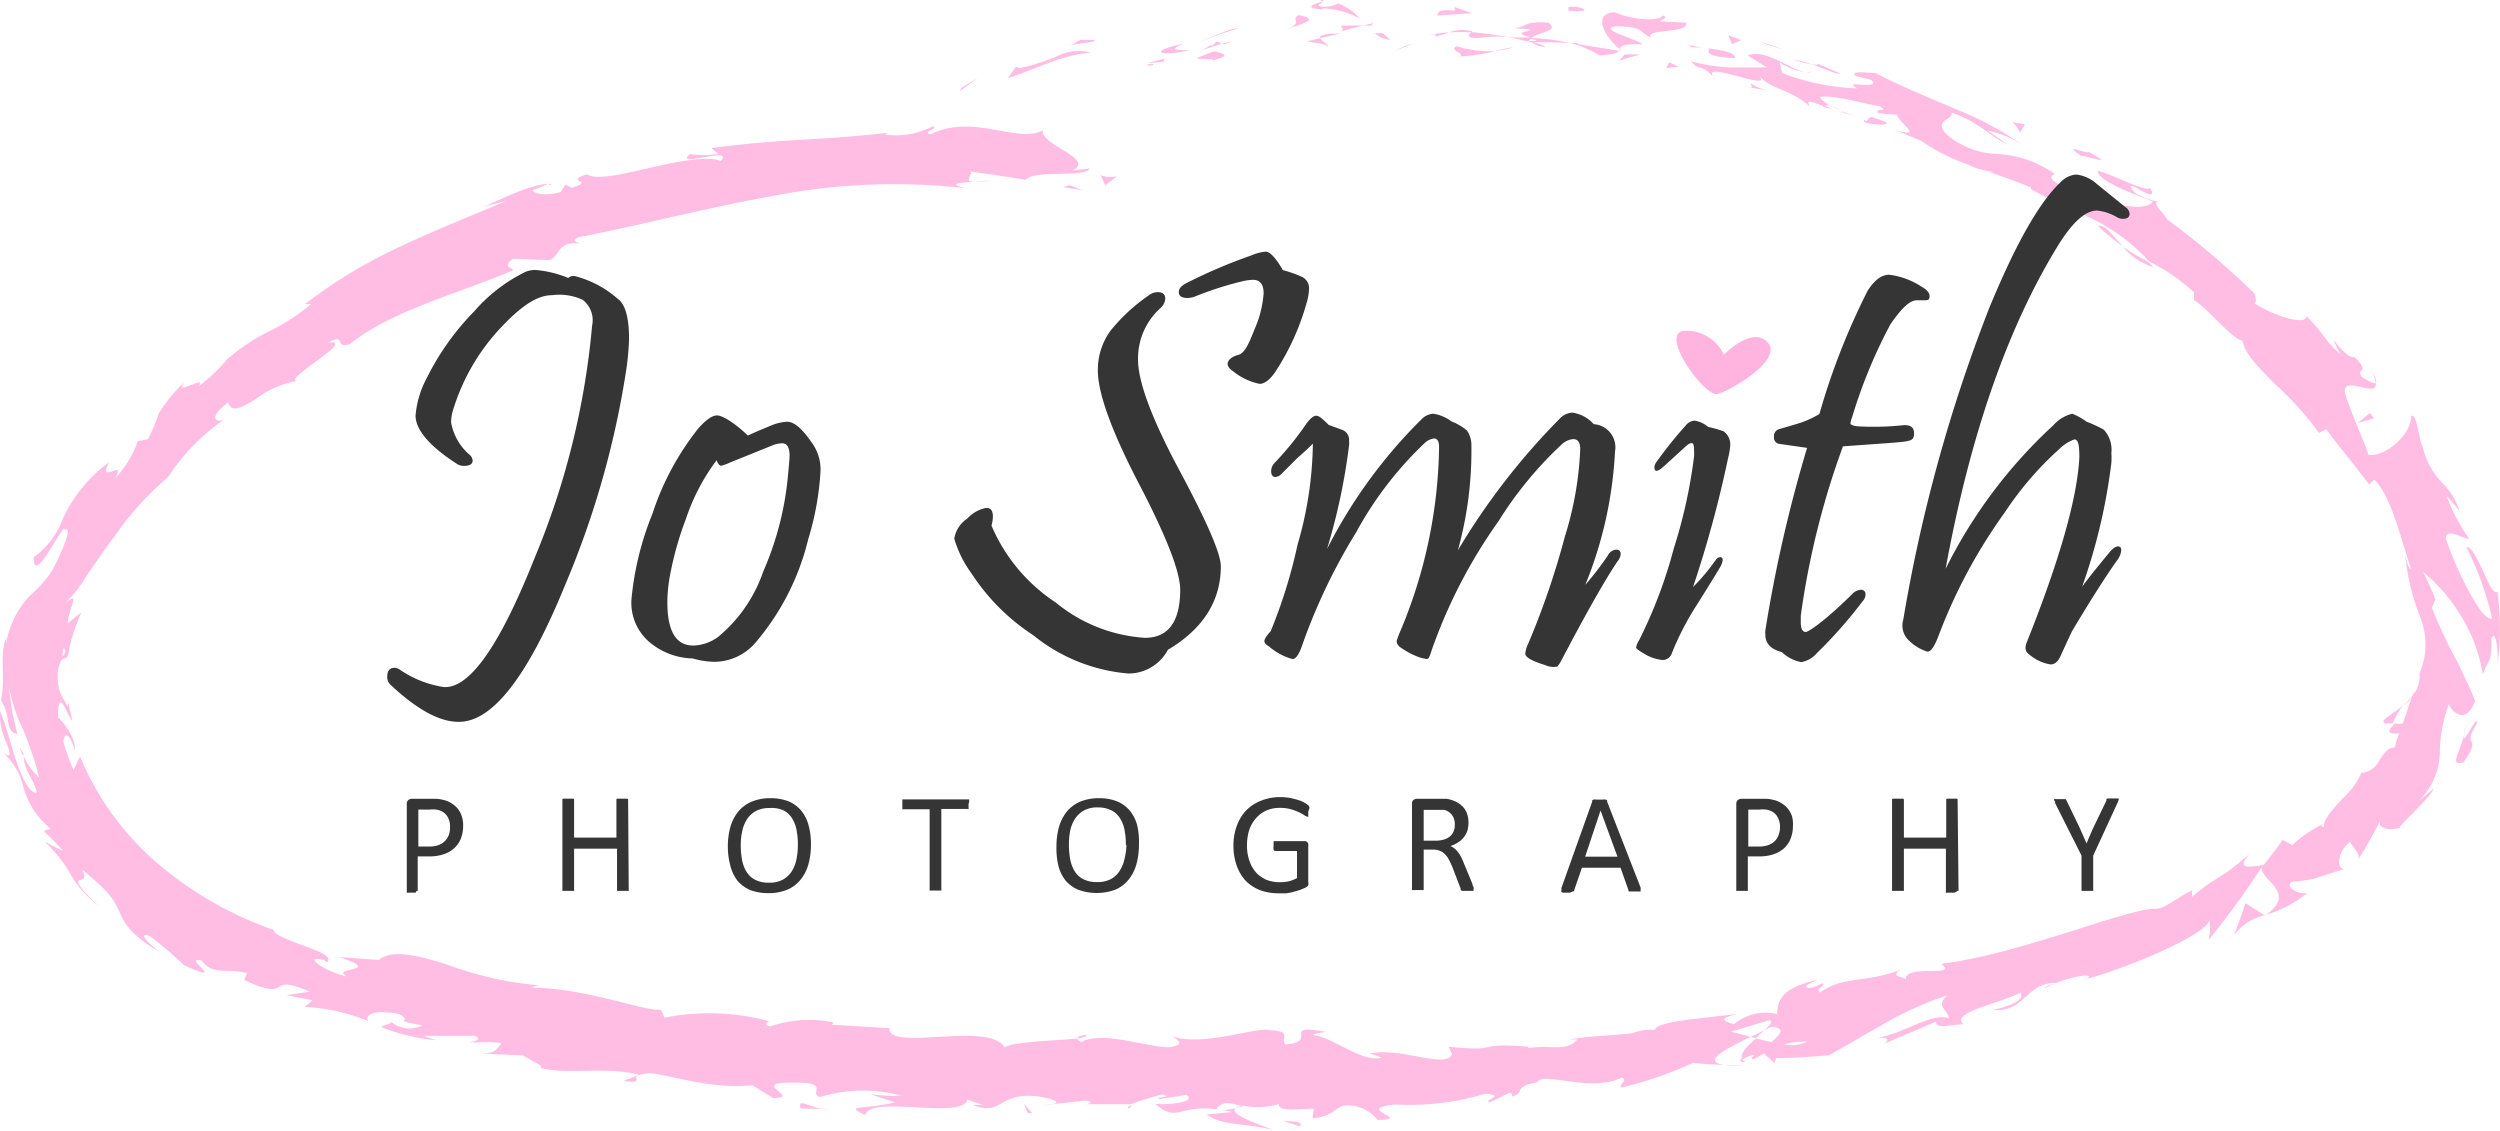 <svg id="Logo" xmlns="http://www.w3.org/2000/svg" viewBox="0 0 162.43 73.46"><defs><style>.cls-1{fill:#ffbde3;}.cls-2{fill:#353535;}.cls-3{fill:#ffb3df;}</style></defs><path class="cls-1" d="M54.2,10c-.53.18-.17.49-.21.59C54.8,10.13,54.13,9.9,54.2,10Z"/><path class="cls-1" d="M62.46,5.71l-.11.22c.39-.28.77-.58,1.17-.85C63.16,5.27,62.81,5.51,62.46,5.71Z"/><path class="cls-1" d="M70.85,3.41a3,3,0,0,0-2.09.21,13.51,13.51,0,0,1-2.51.81L66,4.34l-.52.75c.9-.31,1.9-.72,2.86-1.08A11,11,0,0,1,70.85,3.41Z"/><path class="cls-1" d="M75.66,4c-.32-.23.94-.39-1.06.08l.2,0Z"/><path class="cls-1" d="M74.8,4.14c-.89.16.62.14,0,0Z"/><path class="cls-1" d="M78.89,3.33l-1.14.44c.27.12,1.32,0,1,.17.59-.17.82-.27.81-.35S79.25,3.41,78.89,3.33Z"/><path class="cls-1" d="M80,2.68l-.6.17C79.46,2.91,79.63,2.91,80,2.68Z"/><path class="cls-1" d="M78.08,3.27c.42-.14.84-.29,1.27-.42-.19-.1-.24-.32-.59.16C78.84,2.79,78.61,3,78.08,3.27Z"/><path class="cls-1" d="M77.33,3.27c-.68,0-1.56,0-.41-.44C74.67,3.29,75.09,3.73,77.33,3.27Z"/><path class="cls-1" d="M71.13,2.59h-.94l-.72.4C69.83,2.78,71.23,2.79,71.13,2.59Z"/><path class="cls-1" d="M86.3,3.06c.07-.15-.42-.38-.52-.58l-.87.21C85.37,2.78,86.23,2.84,86.3,3.06Z"/><path class="cls-1" d="M85.78,2.48l1.31-.31C85.91,2.19,85.7,2.32,85.78,2.48Z"/><path class="cls-1" d="M80.07,1.88c-.71.23-1.4.52-2.09.82l1.25-.47,1.26-.4Z"/><polygon class="cls-1" points="91.3 2.98 90.56 3.32 91.89 2.81 91.3 2.98"/><path class="cls-1" d="M94.63,3c-.56.28.73.51.14.67a11.06,11.06,0,0,0,2.38-.35A7.07,7.07,0,0,1,94.63,3Z"/><path class="cls-1" d="M98.34,3.07a9.65,9.65,0,0,0-1.19.24A5.13,5.13,0,0,0,98.34,3.07Z"/><path class="cls-1" d="M89.34,2.16a1.76,1.76,0,0,0,1,.43l-.52-.44Z"/><path class="cls-1" d="M89.84,2.14h0L91,2.2Z"/><path class="cls-1" d="M89.21,2.17h.13S89.26,2.11,89.21,2.17Z"/><path class="cls-1" d="M83.59,1.92c.75-.34,2.38-.63.77-.94C83.82,1.33,84.73,1.45,83.59,1.92Z"/><path class="cls-1" d="M88.55,1.66l-1.41,0c0,.12.29.27-.09.4Z"/><polygon class="cls-1" points="89.24 1.5 88.55 1.66 89.08 1.67 89.24 1.5"/><path class="cls-1" d="M96,2.48a8.36,8.36,0,0,1,2-.07c-.8-.14-1.63-.26-2.41-.32C95.48,2.22,95.12,2.43,96,2.48Z"/><path class="cls-1" d="M93,2.25l.14,0C93.06,2.19,93,2.18,93,2.25Z"/><polygon class="cls-1" points="105.34 3.29 105.23 3.2 105.19 3.27 105.34 3.29"/><path class="cls-1" d="M95.47,2a2.18,2.18,0,0,0-1.32.11,9.88,9.88,0,0,1,1.45,0C95.65,2,95.66,2,95.47,2Z"/><path class="cls-1" d="M100.4,3a9.5,9.5,0,0,0-1-.32C99.68,2.88,100.28,3.14,100.4,3Z"/><path class="cls-1" d="M93.34,2.35l-.09,0C93.44,2.47,93.42,2.42,93.34,2.35Z"/><path class="cls-1" d="M93.34,2.35a4.3,4.3,0,0,0,.81-.24c-.37,0-.72.07-1,.12A1,1,0,0,1,93.34,2.35Z"/><path class="cls-1" d="M108.05,1c-.19.38-1.83.36-3.16-.21-1.42.1-.7,1.52.34,2.4.07-.15.1-.37,1.51-.31-.43-.36-3-1-1.76-1.17,1.89,0,1.49.4,2.34.76-.67-.64,2.47-.24,2.22-1l-1.67-.08C107.86,1.26,108.48,1.2,108.05,1Z"/><path class="cls-1" d="M102.62,2.79l-.58,0a7.53,7.53,0,0,1,1.88.81c1-.06,1.19-.18,1.27-.3l-2.78-.45Z"/><path class="cls-1" d="M99.49,2.47c.49-.41,1.89-.44,1.1-1-1.7-.1-1.23.26-2.25.37,2.73.11-.8.18,1.14.58a14.21,14.21,0,0,1-1.47,0c.48.09.94.2,1.37.31l-.06,0h0c-.11-.06-.14-.1,0-.05h0a.49.49,0,0,1,.14-.15c.77.15.11.12-.14.15l0,.06h0c.91,0,1.82,0,2.72.07A12.34,12.34,0,0,0,99.49,2.47Z"/><path class="cls-1" d="M85.78,0a.12.12,0,0,1,.09.1C86.05,0,86.11,0,85.78,0Z"/><path class="cls-1" d="M86.93.22a1.89,1.89,0,0,1-1,.22c-.58-.1,0-.2,0-.34-.39.13-1.36.36-.12.52L86,.55a5.48,5.48,0,0,1,2.36.66A3.47,3.47,0,0,0,86.93.22Z"/><path class="cls-1" d="M93.36,1c.77,0,1.54-.13,2.3-.14C95.28.72,94.9.6,94.51.46l0,.23C93.26.57,93.53.85,93.36,1Z"/><path class="cls-1" d="M105.56,3.54l-.37.41c.46-.17.92-.28,1.39-.41C106.24,3.54,105.9,3.52,105.56,3.54Z"/><polygon class="cls-1" points="108.44 4.05 108.26 4.42 109.06 4.33 108.44 4.05"/><path class="cls-1" d="M68.43,71.74l-.69.08A3.83,3.83,0,0,0,68.43,71.74Z"/><path class="cls-1" d="M73.4,72l.12-.19C73.29,71.88,73.19,72,73.4,72Z"/><path class="cls-1" d="M156.14,45.81c-.66.61-1.61,1-1.17,1.19h.49A5.55,5.55,0,0,1,156.14,45.81Z"/><path class="cls-1" d="M113.75,67.37l.31.08.59-.52Z"/><path class="cls-1" d="M113.35,69.25,112,69.19A8.1,8.1,0,0,0,113.35,69.25Z"/><path class="cls-1" d="M41.36,69.9l-.86.33C41.75,70.4,41.23,70.1,41.36,69.9Z"/><path class="cls-1" d="M136.31,14.69A13.93,13.93,0,0,0,137.92,16C137.22,15.26,136.72,14.52,136.31,14.69Z"/><path class="cls-1" d="M70.57,67.24c-.41.05-.59.13-.59.23C70.41,67.42,70.66,67.35,70.57,67.24Z"/><path class="cls-1" d="M139.89,17.35c-.09-.12-.2-.22-.3-.33a14.13,14.13,0,0,1-1.67-1A4.17,4.17,0,0,0,139.89,17.35Z"/><path class="cls-1" d="M35.57,12l.23,0C35.81,11.9,35.71,11.93,35.57,12Z"/><path class="cls-1" d="M64.4,11.73c-.27,0-.72.06-1.15.09A6,6,0,0,0,64.4,11.73Z"/><path class="cls-1" d="M119.74,7.31c-.6-.17-.11,0,0,0Z"/><path class="cls-1" d="M117.38,4.73c.14,0,.26,0,.3-.13A.42.42,0,0,1,117.38,4.73Z"/><path class="cls-1" d="M146.47,19.05l0,0C146.42,18.9,146.43,18.93,146.47,19.05Z"/><path class="cls-1" d="M118.92,6.83a6.59,6.59,0,0,0,.71.37A7.27,7.27,0,0,0,118.92,6.83Z"/><path class="cls-1" d="M119,7.06l-.5-.21C118.37,6.9,118.42,7,119,7.06Z"/><path class="cls-1" d="M120.57,7.56a9.24,9.24,0,0,1-.94-.36c.1.07.14.11.11.11Z"/><path class="cls-1" d="M1.53,49.13a.76.76,0,0,1,0-.15C1.16,48.35,1.26,48.65,1.53,49.13Z"/><path class="cls-1" d="M147.17,59.49l.06-.05-.09,0Z"/><path class="cls-1" d="M145.14,60.79a3.37,3.37,0,0,1,2-1.32l-1.25-.79C145.66,59.37,145.41,60.09,145.14,60.79Z"/><path class="cls-1" d="M56.56,71.1l1.59.52c-2,.49-3.4.15-1.93.82.34-1.32,6.32.34,6.63-1l1,.35c-.3,0-.35,0-.66,0,2,.77,1.6-.86,4.27-.55.92.15,1.56.37.92.5l2.09-.23c.61,0,.45.28-.15.23,1.06,0,2.12,0,3.18,0l0,0a16.61,16.61,0,0,1,2-.63c.8.22-.41.13-.21.31l1.77-.28c.71.37-.76.67-2,.58,1.61,1.4,1.46-.28,5,.53l-1.66.16c1.06.78,2.37.51,4.26,1-.46-.26-3.78-1.24-1.86-1.57a4.69,4.69,0,0,0,2.28-.11c0,.48,1,.35,2.28.3l-.08.64c1.36-.2,1.25-.53,2-.83a2.45,2.45,0,0,1,2.22.92c2.44,0-1.71-.73,1.17-1a17,17,0,0,0,5.84-.7c1.42.13-.22.41.29.56l1.22-.6c.31,0,.22.16.18.24,1-.27,0-.64,1.68-.94.38-.74,3.49.7,5.46-.3.52.12-.2.42,0,.65A26,26,0,0,0,110,69.06c.67.06,1.34.11,2,.13-1.5-.24.25-1.1,1.75-1.82-.54-.15-1-.28-1.3-.33l2.47-.75c.32,0,.1.31-.27.64l.44-.22c1,.08.55.52,0,1l-1-.24c-.56.49-1.08,1-.89,1.36a3,3,0,0,1,.81-.31c-.15.13-.24.24-.15.29s.34-.13.73-.36l.7.61.1-.31c1.14,0,2.28-.1,3.42-.18,1.12-.6,2.15-1.25,3.34-1.9a21.82,21.82,0,0,1,4.37-2c-.8.73,0,.88.11,1.49-1.18-.4-2.83,1-4.81,1.3,1-.15.87.17.63.34l3.34-1.42c0,.51.83.19,1.79.17-.93-.76,2.39-1.36,3.7-2.06.18.3-.06.73-1.79,1.13,2.09.18,2.11-1.79,4.11-1.76-.41.14-.64.18-.76.38.87-.59,3.28-1.15,2.83-.69l-.41.14c2.79-.7,8.22-3,8.29-3.93a3.7,3.7,0,0,1-.05,1.31,52.48,52.48,0,0,0,3.44-4.72c-.08.86,2.32,1.6.32,3.07A7.21,7.21,0,0,0,149.92,58c-.47.17-1.55-.35-1-.71,1.94-.2,1.29-.21,3.54-.87-.69.28-.66-1.11.25-1.74,0,.24.76.85.48,1.19.29-.42.55-.87.8-1.32s.5-.89.71-1.35c-.38.62.53.8,1.25.58-.35.09,1.83-1.81,2.21-2.57l-1,.82a4.55,4.55,0,0,0,1.36-3.08,8.64,8.64,0,0,1,.12-1.4,8.15,8.15,0,0,1,.47-1.8,1.13,1.13,0,0,0,.64.67c.34.11.74,0,1.06-.87-.14-.46-.65-1.49-1.17-2.59A31.09,31.09,0,0,1,158,39.47l.24-.52a19.21,19.21,0,0,0-.81-1.79,10.88,10.88,0,0,1,2.34,2.66,10.27,10.27,0,0,1,1.54,4,5.41,5.41,0,0,1,.42-.89,3.7,3.7,0,0,0,.13-1.44c.32-.72.49,1.12.4,1.74a17.41,17.41,0,0,0,0-4.78c-.32.15-.62-.7-1-1.49s-.76-1.54-1-1.38a19.77,19.77,0,0,1,1.66,4.6c-.33.13-.84-.56-1.4-1.56A22.68,22.68,0,0,1,158.91,35c0-.8,1.32.11,1.51,0a12.2,12.2,0,0,1-1.47-2.8c.29.33.58.67.86,1a4.74,4.74,0,0,0-1.21-1.91,4.75,4.75,0,0,1-1.17-2.19c-.3-.6-.37-2.21-.77-2.09,0,1.39-1.94,2.78-2.79,2.52,0-.23-1.31-3.15-1.51-4-.21-1.24,2.13.4,2-.65-.17.08-.73-.27-.94-.42-.34-.64.63-.14-.44-1.27-.65.23-2.06-2.35-.91-.17-1.15-1-1-1.28-2.23-2.5.08.69-2.15,0-3.37-.82.18-.07.08-.46,0-.64a55,55,0,0,0-5.67-4.81c-.11-.29-1.14-1.2-.5-1.13a4.64,4.64,0,0,1-1.59-.59c-1.11-1.39,1.7,1,1-.31-.31.27-2.19-.78-3.42-1.13,0,.69,2.41,1.53,3.58,2-.48.73-2.7.22-5.43-.78-2.1-.92-.61-1-1-1.05A7.08,7.08,0,0,0,129.69,10a5.29,5.29,0,0,1-3.12-1.19c-1.09-1,.37-1,.23-1.49,1.8.6,2.48,1.55,3.64,2.07l-1.31-.91a6.6,6.6,0,0,1,2.37,1,20.92,20.92,0,0,0-4-2.21c-1.94-.83-4.15-1.72-5.65-2.53-.63,0-1.67-.17-1.28.19l1,.26c.77.71-2.09-.06-.89.55a14.92,14.92,0,0,1-4.9-1L115.63,4c0,.18,1.16.68,1.73.7-.84-.05-2.71-1.61-3.8-1.09l1.24.77c-.73,0-1.55,0-2.39,0a11.19,11.19,0,0,1-2.54-.4c.64.76.42,0,1.45,1-.82-1.13,4.27,1.17,2.85-.17,1,1.12,2,.87,3.39,2.09,0-.21-.44-.55.91,0a1.8,1.8,0,0,1,.36-.06l.09,0-.07,0c.07,0,.07,0,0,0a2.14,2.14,0,0,1-.61-.53c.83-.2,3.06.49,3.87.59.77.41-.42.08-.06.46l1.22.1c0,.46,1.86,1.54-.12,1l1.68.69a12.19,12.19,0,0,0,3.1,1.56c.73.45,2.18.48,1.35.47.9.33,1.81.64,2.68,1l0,.11c1.22.71,2.59,1.24,3.94,1.91a12.35,12.35,0,0,1,3.75,2.8,12,12,0,0,1,2.9,2v.5c1,.63,2.51,2.58,3.15,2.63.12.83,1.12,1.84,2.2,2.91a20.87,20.87,0,0,1,2.78,3.09l.45-.25c.84,1.14,1.73,2.18,2.8,3.6l.34-.32c1.12,1.15,1.65,3.66,2.39,5.83-.21-.1-.35-.67-.41-1.1a15.26,15.26,0,0,0,.95,4.09,4.77,4.77,0,0,1,0,3.77,2,2,0,0,1-.37,1.35.78.78,0,0,0,0-.14,1.94,1.94,0,0,0-.07.22c-.17.21-.36.42-.54.65a3.38,3.38,0,0,0,.49-.53c-.18.42-.35,1.07-.61,1.72h-.56l-.06.14c-.51.45-.11.57.41.47a4.45,4.45,0,0,0-.29.93c-.46,0-.72.4-1,.82a1.4,1.4,0,0,1-1.17.83,5.1,5.1,0,0,1-1.25,1.69c-.62.7-1.27,1.37-1.19,1.84-.09-.07-.3,0,0-.23a7.74,7.74,0,0,0-2.05,1.4l-.63-.34c-.38.56-.81,1.08-1.23,1.63-1.2.2-1.71.2-.92-.72-2.12,1.85-1.85,1.21-3.74,2.79l0-.41c-.79.32-1.87,1.3-2.47,1.18-2,.09-8.92,3-13.83,3.58,1.21.91-2.33,0-2.3,1-.34-.2-1-.19-.32-.61-2.35.88-3.73.38-5.25,1.48-.34-.22.44-.5.16-.61-.18.09-.73.39-1,.28s.31-.3.67-.5c-2.46.56-2.57,1.41-2.62,2.23a3.15,3.15,0,0,0-2.8.66c-.49-.18-1.27-.33.28-.68l-3,.35c-1.25.15-2.4.37-2.4.69a3.27,3.27,0,0,0-1.47.22c-2,.21-2.18.13-4.13.4l.55,0c-.7.83-1.61.34-3.19.56l0-.08c-3.68-.31-1.56.37-5.18,0l.22.47C94,69.5,91,68,89,68.45l.76.25c-1.13.42-3.23-1.33-4.36-1.43-.25-.09.39-.15.73-.23-3-.56-.37.64-2.6.82-.41-.34.52-.86-1-.92-.74-.29-4.35,1.1-6.39.39.44.27.89.54-.15.71-1.6,0-4.26-1.08-5.73-.35-.2-.08-.27-.15-.28-.22-1.22.15-4,.18-4.72.57-.51-.86-2.41-.78-4.17-.68s-3.38.2-3.3-.56l-3.74-.22.11-.15a7.77,7.77,0,0,0-4.12.26c-.54-.16-.12-.27-.07-.34a14.89,14.89,0,0,0-6.79-.23l-.24-.53c-.83.2-4.89-1.41-8.33-1.41,0-.05.13-.13.41-.16a22.72,22.72,0,0,1-6-1.36c-1.9-.59-3.52-1-4.41-.29L22,62.18c3.13,1-.67.63.56,1.26-1.3-.22-3.07-1.43-1.53-1.07l.22.15c.4-.37-.55-.72-1.55-1.09s-2-.75-1.9-1A23.72,23.72,0,0,1,10,55.89a18.5,18.5,0,0,1-4.8-6.73c-.14.28-.3.58-.42.87a15.1,15.1,0,0,1-.66-1.81c0-.54.33-.78.73.47.12-.76-.92-2-1.08-2.07,0-1.33.23-1.07.45-.64s.52,1.07.45.7a9.07,9.07,0,0,1-.21-1l-.06.24c-.2-.4-.36-.62-.49-.94a3.16,3.16,0,0,1-.12-1.55c.26-1,.51-.45.6-.83,0,0,.1-.12.13-.59a15,15,0,0,1,.75-2.2c-.3.22-.59.46-.87.7.06-1.11.9-2.13-.17-1.33A8.06,8.06,0,0,0,5.63,37.4c.56-.8,1.2-1.75,1.89-2.66A19.68,19.68,0,0,1,10.92,31a13.44,13.44,0,0,1,3.63-3.73c-.46.22-1.11-.09.28-1.13.17.72.89.35,1.77-.2a6.29,6.29,0,0,1,2.8-1.21c-.69.08.3-.63,1.2-1.3s1.76-1.29.7-1.17c1.28-.65.32.38,1.42.11,2.69-2.17,6.76-3.19,10.61-4.8,0-.19-.76-.19,0-.76l2.38.09c.76-.33.42-1.21,2-1.08-.25-.08-.62-.2-.1-.41,4.08-.79,8.16-1.88,12.36-2.63a41.09,41.09,0,0,1,12.76-.55c-1.16-.29-.4-.36.47-.41-.57-.06,0-.44-.13-.67,1.19.16,2.39.34,3.57.53.63-.68,3.81-.11,4.18-.73l-1.13.12c1.5-.76-2.12-1.65-1.93-2.6-1.67.88-4.55-1.13-7.29.26-.63-.15.51-.34.16-.54a5.1,5.1,0,0,1-3.13.55l.17-.12c-4.45.54-6.41.34-11.45,1l.45.39a6.76,6.76,0,0,1-1.85,0c-1.09.94,3-.55,2,.45-.79-.34-2.67,0-4.49.42s-3.56.85-4.18.45c-1.62.47.62.39-1,.86L36.72,12l-.29.48c-1.07.28-1.71.1-1.83-.12a8.89,8.89,0,0,0,1-.42c-1.48.1-3.81,1.42-4.3,1.51l1.59-.39c-2.12.9-4.51,1.83-6.81,2.93a31.87,31.87,0,0,0-6.25,3.76l.4,0a13.58,13.58,0,0,1-2.59,1.7,12.05,12.05,0,0,0-2.8,1.83l.08-.13a11.17,11.17,0,0,1-2,1.94c.56-.8-1.7.74-.92-.27a9.61,9.61,0,0,0-1.69,2.05,10.68,10.68,0,0,1-.7,1.67l-.66.12a6.59,6.59,0,0,1-1.47,2.41c.79-1.35-1.23.51-.38-1.05a9.53,9.53,0,0,0-3,3.64,5.37,5.37,0,0,1-1.91,2.55c0,1.08.55.33,1.06-.5s1.08-1.74.88-1.25c.74-.52-.2,1.65-.8,2.71a8.18,8.18,0,0,1-1.4,1.54A5.91,5.91,0,0,0,.37,42.06c.07-.34,0-.38.06-.71C-.09,42.6.4,43.9.06,45.5a2.9,2.9,0,0,1,.46,1.38c.09.42.2.77.61.8a15.45,15.45,0,0,1-.53-3,10.33,10.33,0,0,0,.85,2.61,21.63,21.63,0,0,1,1.1,3.24,4.67,4.67,0,0,1-1-1.35c0,.88.67,1.45.84,2.32-.41.07-.88-.77-1.27-1.87S.41,47.14,0,46.19a4.41,4.41,0,0,0,.41,2.05c.25.64.38,1.06-.16.71a4.3,4.3,0,0,1,1.28,2.24,5.37,5.37,0,0,0,1.75,2.65L2.84,54a15.74,15.74,0,0,1,1.27,1.29c-.42-.18-.81-.4-1.22-.62a9,9,0,0,1,1.72,2.17,6.46,6.46,0,0,0,1.79,2C5,57.56,5,57.26,5.15,57.19s.57,0,.17-.7c1.77,1.42,2.1,2,2.43,2.74s.74,1.61,3,2.82c-.65-.28-2.06-1.62-1-1.22a22.52,22.52,0,0,1,2.2,1.88c3.05,1.38-.25-.66,1.15-.3.77,1,1.57.47,2.94.81l-.17.45c1.68.8,2,.61,2.26.45s.47-.34,2,.31l-1.51.23,1.68.33-.49.43a12.51,12.51,0,0,1,4.13.93c-.32-.42.43-.79,2-.46,1,.52-.69.33,1.51.73a1.84,1.84,0,0,1-2-.21c-.13.14-.55.19-.69.32a13,13,0,0,0,3.64.86,3.88,3.88,0,0,1-.84-.29c1.11,0,2.21,0,3.31,0,.47.27,0,.34-.37.41.65.06,1.14-.06,2.09.06-.31.34-.32.76-1.71.69,1.05,0,2.09.08,3.13.11.17.2,1.49.72,1.07.8,1.67.5,4.27-.12,6.47.47a2.26,2.26,0,0,1,.86-.1c2.09.35,3.91,1,6.47.77l1.35.83c2,0-1.83-1.06,1.45-1,2.33,0,.81.67,1.6.94a9.42,9.42,0,0,1,5.31-.08A15,15,0,0,1,56.56,71.1Zm24.24.78c-.47.1-1.41.41-1.75.12C79.59,71.45,80,71.72,80.8,71.88Zm36.62-4.21a2.19,2.19,0,0,1-1.49.18A5.53,5.53,0,0,1,117.42,67.67Zm8.81-58.28h0C127.12,10,126.82,9.77,126.23,9.39Zm-1.88-1c-.22,0-.23.05-.17.15a2.3,2.3,0,0,1,1.11.34C125.2,8.73,125,8.54,124.35,8.41ZM4.26,42.35l-.19.34C4.09,41.85,4.17,42.1,4.26,42.35Z"/><path class="cls-1" d="M113.41,69a.48.48,0,0,1-.24-.22C113,68.92,113,69,113.41,69Z"/><path class="cls-1" d="M41.51,69.84l-.07,0a.15.15,0,0,0-.08.08Z"/><path class="cls-1" d="M154,24a2.78,2.78,0,0,1,.36.86C154.44,24.82,154.39,24.59,154,24Z"/><path class="cls-1" d="M113.55,5.66l1.33.22a3.29,3.29,0,0,1-1.13-.46C113.75,5.54,114,5.76,113.55,5.66Z"/><path class="cls-1" d="M102.53.46c-.21,0-.43-.05-.63,0l0,.23C102.78.77,103.4.68,102.53.46Z"/><path class="cls-1" d="M112.74,3.79c0-.41-.87-.53-1.82-.66l.17,0C110.69,3.65,111.72,3.7,112.74,3.79Z"/><path class="cls-1" d="M110.7,3.1a8.34,8.34,0,0,1-.87-.16C109.67,3.14,110.17,3.05,110.7,3.1Z"/><path class="cls-1" d="M121.77,7.67c-.38-.26-.44.38-.61.13C120.51,8.1,124.14,8.32,121.77,7.67Z"/><polygon class="cls-1" points="112.3 2.29 112.52 2.87 113.14 2.61 112.3 2.29"/><path class="cls-1" d="M119.54,4.77l-1.42-.62c0,.09-.21.07-.45,0C118.57,4.5,119.53,4.92,119.54,4.77Z"/><path class="cls-1" d="M117.67,4.18a3.79,3.79,0,0,0-1.2-.29C116.73,3.94,117.28,4.12,117.67,4.18Z"/><polygon class="cls-1" points="114.39 2.69 114.81 2.9 115.86 3.22 114.39 2.69"/><path class="cls-1" d="M134.64,11.54l1.54.69c.24-.06-.11-.38-.7-.62C135.07,11.52,134.49,11.27,134.64,11.54Z"/><path class="cls-1" d="M130.73,7.94c.38.29.35.41.52.67l.32-.54Z"/><path class="cls-1" d="M135.22,10.13c.23-.07,2.42.78.5-.25C135.48,10,133.91,9.24,135.22,10.13Z"/><polygon class="cls-1" points="154.24 27.18 153.98 26.83 153.19 27.48 154.24 27.18"/><path class="cls-1" d="M160.07,49.53c.68-1,.6-1.18.51-1.35s-.19-.29.36-1.22c0-.58-.9,1.49-.87.89C159.69,49.19,159.17,49.76,160.07,49.53Z"/><path class="cls-1" d="M160.07,47.85a6.46,6.46,0,0,0,.13-.71A5.29,5.29,0,0,0,160.07,47.85Z"/><polygon class="cls-1" points="69.07 12.16 70.34 12.36 69.52 12.03 69.07 12.16"/><path class="cls-1" d="M71.51,11.39l.3.65.77-.58A2.11,2.11,0,0,1,71.51,11.39Z"/><path class="cls-1" d="M84.43,73.18l.1-.16c-.21-.16-.51-.17-1.13-.19Z"/><polygon class="cls-1" points="66.76 72.3 67.07 72.33 66.53 71.72 66.76 72.3"/><path class="cls-1" d="M52,72c.6.08,1.32,0,1.92.09C52.55,72.06,51.85,71.24,52,72Z"/><path class="cls-2" d="M40.66,24.21A58.34,58.34,0,0,1,36.72,38q-3.64,8.94-6.93,8.9c-1.26,0-2.73-.83-4.42-2.41a.69.69,0,0,1-.21-.52c0-.39.16-.58.47-.58a.62.62,0,0,1,.32.1,6.88,6.88,0,0,0,2.89,1.15q2.51.15,5.9-8.4a50.87,50.87,0,0,0,3.73-15.08,1.68,1.68,0,0,0-.61-1.68,3.63,3.63,0,0,0-2-.3c-1,0-2.07.77-3.36,2.15a13.56,13.56,0,0,0-3.06,5.3,2.69,2.69,0,0,0-.13.82,3.6,3.6,0,0,0,1.19,2.09.57.57,0,0,1,.21.37c0,.24-.19.36-.56.36a.86.86,0,0,1-.38-.08C27.89,29,27,27.91,27,27a6.27,6.27,0,0,1,.75-2.48,16.87,16.87,0,0,1,3.06-4.29,10.52,10.52,0,0,1,3.36-2.58,1.75,1.75,0,0,1,.62-.11,7.14,7.14,0,0,1,2.13.52.54.54,0,0,1,.39-.13,6.72,6.72,0,0,1,2.82,1.48c.5.36.74,1.23.74,2.61A17,17,0,0,1,40.66,24.21Z"/><path class="cls-2" d="M53.31,30.63a18.67,18.67,0,0,1-.8,4.41,16.21,16.21,0,0,1-3.43,6.72A3.55,3.55,0,0,1,46.46,43,5.42,5.42,0,0,1,45,42.78a4.51,4.51,0,0,1-2.85-1.1,3.36,3.36,0,0,1-1.12-2.78,19.64,19.64,0,0,1,1.36-5.52,17.75,17.75,0,0,1,3-5.57c.49-.54.88-.82,1.2-.82s1.1.44,2,1.31c.26-.13.8-.36,1.6-.69a3.24,3.24,0,0,1,.94-.21c.48,0,1,.46,1.62,1.37A2.94,2.94,0,0,1,53.31,30.63Zm-2.14.54c.08-.83.13-1.36.13-1.58,0-.53-.17-.79-.49-.79a2.15,2.15,0,0,0-.48.08l-2.9,1.17a3,3,0,0,1-.58.21c-.1,0-.2-.12-.29-.36a13.47,13.47,0,0,0-2,3.83,21,21,0,0,0-1,3.51,9.68,9.68,0,0,0-.2,1.9c0,1.92.59,2.85,1.77,2.8a2.88,2.88,0,0,0,1.53-.56,9.52,9.52,0,0,0,2.93-4.25A20.07,20.07,0,0,0,51.17,31.17Z"/><path class="cls-2" d="M79.32,36.79c0,2.25-1.15,4.07-3.44,5.43a2.9,2.9,0,0,1-2.56,1.54,11.29,11.29,0,0,1-6.19-2.49,13.72,13.72,0,0,1-4-4A7.28,7.28,0,0,1,62,35a1.93,1.93,0,0,1,.84-1.3A2.24,2.24,0,0,1,64.08,33c.29,0,.43.18.43.56a2.42,2.42,0,0,1-.09.59,11.23,11.23,0,0,0,4.18,5,10.11,10.11,0,0,0,5.79,2.29c1.53,0,2.29-1.06,2.29-3.13q0-1.73-2.67-6.86t-2.68-7.37a4.3,4.3,0,0,1,.82-2.59,11.69,11.69,0,0,1,2.43-2.26,1.05,1.05,0,0,1,.63-.25c.34,0,.5.15.5.43a.89.89,0,0,1-.33.62,4.41,4.41,0,0,0-1.44,3.32q0,2.19,2.69,7.21T79.32,36.79ZM84.9,19.66a16.15,16.15,0,0,1-2,4.44c-.37.56-.73.84-1.06.84a4,4,0,0,1-1.7-.8c-.25-.17-.38-.33-.38-.51s.22-.45.66-.56.69-.66,1.1-1.7a7,7,0,0,0,.58-2.31c0-.59-.23-.88-.69-.88a3.28,3.28,0,0,0-.62.08,21.76,21.76,0,0,0-3.14,1,1.39,1.39,0,0,1-.5.1c-.37,0-.56-.13-.56-.38s.19-.44.58-.63a34.09,34.09,0,0,1,4.12-1.75,3,3,0,0,1,.94-.25c.28,0,.66.4,1.12,1.2a8.08,8.08,0,0,1,1.29.46.82.82,0,0,1,.41.75A3.49,3.49,0,0,1,84.9,19.66Z"/><path class="cls-2" d="M105.08,36.49q-1.22,1.82-3.62,6.39a2.06,2.06,0,0,1-.28.43,1.3,1.3,0,0,1-.79-.1c-.86-.26-1.29-.51-1.29-.74a1.73,1.73,0,0,1,.17-.6,51.84,51.84,0,0,0,2.4-7,21.76,21.76,0,0,0,1-5.69c0-.43-.15-.65-.46-.65a1.26,1.26,0,0,0-.75.35,24.72,24.72,0,0,0-4.11,5A33.55,33.55,0,0,0,93,42.3c-.09.3-.16.47-.23.5s-.25,0-.54-.09a5,5,0,0,1-1.21-.63.55.55,0,0,1-.28-.43,7,7,0,0,1,.28-.73A31.9,31.9,0,0,0,93.5,29.06q0-.57-.33-.57a1.08,1.08,0,0,0-.62.31,23.34,23.34,0,0,0-4.44,5.79,37.85,37.85,0,0,0-3.51,7.35c-.2.59-.41.88-.62.88A3.86,3.86,0,0,1,82.45,42c-.2-.11-.3-.23-.3-.35s.14-.35.41-.64a33.24,33.24,0,0,0,1.74-5.6,24.35,24.35,0,0,0,1-6.59c-.18.19-.5.5-1,.93l-1,1a.65.65,0,0,1-.43.24c-.18,0-.28-.13-.28-.37a.76.76,0,0,1,.21-.53,20,20,0,0,0,2.07-2.55c.25-.35.47-.53.65-.53s.41.2.81.6l.93.34a.69.69,0,0,1,.39.69,1.15,1.15,0,0,1,0,.31,40,40,0,0,1-1.43,6.72,32.54,32.54,0,0,1,6.14-8.43,1.16,1.16,0,0,1,.76-.36,2.64,2.64,0,0,1,1.2.51,3.3,3.3,0,0,1,1,.59,1.69,1.69,0,0,1,.28,1,24.13,24.13,0,0,1-.88,6.78,44.44,44.44,0,0,1,6.63-8.57,1.18,1.18,0,0,1,.82-.38,2.31,2.31,0,0,1,1.38.75,1.5,1.5,0,0,1,1.38,1.77A26.42,26.42,0,0,1,103,38a20.56,20.56,0,0,0,1.46-1.9.67.67,0,0,1,.56-.39c.18,0,.28.1.28.3A.88.88,0,0,1,105.08,36.49Z"/><path class="cls-2" d="M112.28,29.75A73.75,73.75,0,0,1,110,38.14a13,13,0,0,0,1.49-1.78.36.36,0,0,1,.26-.16c.2,0,.23.17.08.52-.06.13-.59,1-1.57,2.56a18.26,18.26,0,0,0-1.64,3.17.62.62,0,0,1-.62.43,2.8,2.8,0,0,1-1.21-.43c-.32-.18-.49-.31-.49-.39a1.41,1.41,0,0,1,.21-.49,30.69,30.69,0,0,0,2.24-5.94,32.92,32.92,0,0,0,1.32-6c0-.56,0-.84-.16-.84s-.31.14-.6.41L108.1,30.3c-.41.37-.61.39-.61.05a.67.67,0,0,1,.16-.37,26.84,26.84,0,0,1,1.87-2.33.8.8,0,0,1,.58-.32,1.75,1.75,0,0,1,.88.41,7.15,7.15,0,0,1,1,.28,1.05,1.05,0,0,1,.43,1A4.47,4.47,0,0,1,112.28,29.75Z"/><path class="cls-2" d="M124.85,18.63c.35.19.52.4.52.63s-.12.25-.36.25l-.23,0-.23,0c-.48,0-1,.52-1.72,1.55a32.87,32.87,0,0,0-2.48,6c-.1.27-.14.44-.11.49s.19.13.48.15a18.27,18.27,0,0,0,3-.08c.42,0,.64.14.64.54s-.17.44-.49.51-1.64.15-4.13.33A52.92,52.92,0,0,0,117,40c0,.16,0,.31,0,.43,0,.42.11.63.32.63s1.35-.81,3-2.44a.84.84,0,0,1,.58-.3.28.28,0,0,1,.3.21.62.62,0,0,1-.17.52,30,30,0,0,1-3,3.4,1.71,1.71,0,0,1-1,.57,2.53,2.53,0,0,1-1.26-.65c-.71-.19-1.07-.56-1.07-1.12a1.13,1.13,0,0,1,0-.3,90.78,90.78,0,0,1,2.71-11.85l-1.8-.26a.4.4,0,0,1-.35-.45.47.47,0,0,1,.37-.52c.25-.07.71-.2,1.38-.41a6.51,6.51,0,0,0,1.2-.56,44.87,44.87,0,0,1,3.13-8c.44-.7.91-1.05,1.4-1.05A4.9,4.9,0,0,1,124.85,18.63Z"/><path class="cls-2" d="M138.12,13.48a.52.52,0,0,1,.24.41c0,.22-.14.33-.43.33a.77.77,0,0,1-.39-.11,3.21,3.21,0,0,0-1.29-.43c-.76,0-1.6.76-2.54,2.28q-4.92,8-7.3,21a32,32,0,0,1,7-9.33,2.43,2.43,0,0,1,1.23-.75,4.16,4.16,0,0,1,.93.52,8.15,8.15,0,0,1,1.12.52,1.92,1.92,0,0,1,.49,1.5,5.14,5.14,0,0,1,0,.65,37.5,37.5,0,0,1-1.9,8.05c.38-.53,1-1.29,1.83-2.3.2-.21.36-.32.5-.32s.21.08.21.25a1.21,1.21,0,0,1-.25.63Q136.42,38,134.63,41c-.1.2-.34.72-.73,1.57-.16.4-.39.6-.67.6a2.79,2.79,0,0,1-1.4-.66c-.25-.17-.29-.44-.13-.82q3.21-8.05,3.4-12c0-.76-.07-1.14-.32-1.14a2.67,2.67,0,0,0-1,.64,21.33,21.33,0,0,0-3.53,4.11A34.46,34.46,0,0,0,126,41.18c-.28.77-.53,1.16-.77,1.16a3,3,0,0,1-1.25-.77,1.33,1.33,0,0,1-.32-1.31A101.65,101.65,0,0,1,129.25,20q2.58-6.26,4.65-8.18a1.55,1.55,0,0,1,1-.48,2.41,2.41,0,0,1,1.32.6Z"/><path class="cls-3" d="M112,23.05a2.67,2.67,0,0,0-2.48-1.56c-1.88,0,1.22,4.32,2.07,4.11s4.29-2.24,3.27-3.35S112,23.05,112,23.05Z"/><path class="cls-2" d="M30.09,53.67a2.18,2.18,0,0,1-.15.82,1.69,1.69,0,0,1-.43.62,1.81,1.81,0,0,1-.68.39,2.78,2.78,0,0,1-1,.14h-.69v2.18a.11.11,0,0,1,0,.06.13.13,0,0,1-.07,0L27,58h-.38l-.13,0a.1.1,0,0,1-.06,0s0,0,0-.06V52.25a.31.31,0,0,1,.1-.27.33.33,0,0,1,.22-.08H28l.37,0a2.72,2.72,0,0,1,.43.07,1.59,1.59,0,0,1,.5.2,1.68,1.68,0,0,1,.43.36,1.42,1.42,0,0,1,.27.5A1.75,1.75,0,0,1,30.09,53.67Zm-.85.07a1.27,1.27,0,0,0-.13-.62,1,1,0,0,0-.34-.37,1.18,1.18,0,0,0-.42-.15,2.15,2.15,0,0,0-.43,0h-.74V55h.72a1.72,1.72,0,0,0,.61-.1,1.11,1.11,0,0,0,.4-.26,1.14,1.14,0,0,0,.25-.39A1.38,1.38,0,0,0,29.24,53.74Z"/><path class="cls-2" d="M40.85,57.82a.11.11,0,0,1,0,.06.13.13,0,0,1-.07,0l-.12,0h-.39l-.12,0a.1.1,0,0,1-.06,0s0,0,0-.06V55.14H37.3v2.68a.11.11,0,0,1,0,.06.1.1,0,0,1-.06,0l-.13,0h-.38l-.13,0a.1.1,0,0,1-.06,0s0,0,0-.06V52a.07.07,0,0,1,0-.06.1.1,0,0,1,.06-.05l.13,0h.38l.13,0a.1.1,0,0,1,.06.05.14.14,0,0,1,0,.06v2.42h2.75V52a.07.07,0,0,1,0-.06.1.1,0,0,1,.06-.05l.12,0h.39l.12,0a.13.13,0,0,1,.07.05.14.14,0,0,1,0,.06Z"/><path class="cls-2" d="M52.69,54.85a4.86,4.86,0,0,1-.17,1.32,2.79,2.79,0,0,1-.52,1,2.21,2.21,0,0,1-.86.64,3.19,3.19,0,0,1-1.21.22,3.28,3.28,0,0,1-1.18-.2,2.24,2.24,0,0,1-.82-.59,2.67,2.67,0,0,1-.48-1A4.77,4.77,0,0,1,47.29,55a4.69,4.69,0,0,1,.17-1.29,2.88,2.88,0,0,1,.52-1,2.33,2.33,0,0,1,.87-.63,3.13,3.13,0,0,1,1.2-.22,3.18,3.18,0,0,1,1.17.2,2.13,2.13,0,0,1,.82.59,2.52,2.52,0,0,1,.49.95A4.67,4.67,0,0,1,52.69,54.85Zm-.85.06a4.82,4.82,0,0,0-.09-1,2.16,2.16,0,0,0-.3-.76,1.41,1.41,0,0,0-.57-.51A1.9,1.9,0,0,0,50,52.5a1.82,1.82,0,0,0-.88.19,1.64,1.64,0,0,0-.58.53,2.17,2.17,0,0,0-.31.76,3.93,3.93,0,0,0-.1.92,5,5,0,0,0,.09,1,2.21,2.21,0,0,0,.3.77,1.42,1.42,0,0,0,.56.5,1.91,1.91,0,0,0,.88.18,1.86,1.86,0,0,0,.89-.19,1.64,1.64,0,0,0,.58-.53,2.31,2.31,0,0,0,.31-.77A4.73,4.73,0,0,0,51.84,54.91Z"/><path class="cls-2" d="M62.93,52.25c0,.06,0,.11,0,.15l0,.11,0,.05a.1.1,0,0,1-.07,0h-1.7v5.24a.11.11,0,0,1,0,.06.1.1,0,0,1-.06,0l-.13,0h-.38l-.13,0a.1.1,0,0,1-.06,0s0,0,0-.06V52.58h-1.7a.08.08,0,0,1-.07,0,.12.12,0,0,1,0-.05l0-.11a.66.66,0,0,1,0-.15.81.81,0,0,1,0-.16l0-.11a.1.1,0,0,1,0-.06l.07,0h4.2l.07,0s0,0,0,.06l0,.11S62.93,52.19,62.93,52.25Z"/><path class="cls-2" d="M74,54.85a4.86,4.86,0,0,1-.17,1.32,2.79,2.79,0,0,1-.52,1,2.21,2.21,0,0,1-.86.64,3.51,3.51,0,0,1-2.39,0,2.24,2.24,0,0,1-.82-.59,2.52,2.52,0,0,1-.48-1A4.77,4.77,0,0,1,68.64,55a4.69,4.69,0,0,1,.17-1.29,2.88,2.88,0,0,1,.52-1,2.37,2.37,0,0,1,.86-.63,3.22,3.22,0,0,1,1.21-.22,3.09,3.09,0,0,1,1.16.2,2.17,2.17,0,0,1,.83.59,2.52,2.52,0,0,1,.49.95A4.67,4.67,0,0,1,74,54.85Zm-.85.06a4.82,4.82,0,0,0-.09-1,2.16,2.16,0,0,0-.3-.76,1.41,1.41,0,0,0-.57-.51,1.94,1.94,0,0,0-.88-.18,1.78,1.78,0,0,0-.87.19,1.64,1.64,0,0,0-.58.53,2.18,2.18,0,0,0-.32.76,4.56,4.56,0,0,0-.09.92,5,5,0,0,0,.09,1,2.21,2.21,0,0,0,.3.77,1.36,1.36,0,0,0,.56.5,1.91,1.91,0,0,0,.88.18,1.86,1.86,0,0,0,.89-.19,1.53,1.53,0,0,0,.57-.53,2.32,2.32,0,0,0,.32-.77A4.73,4.73,0,0,0,73.19,54.91Z"/><path class="cls-2" d="M85,52.72c0,.06,0,.11,0,.16L85,53a.1.1,0,0,1,0,.06.07.07,0,0,1-.06,0,.43.43,0,0,1-.19-.09,2.44,2.44,0,0,0-.34-.19,4,4,0,0,0-.53-.2,2.6,2.6,0,0,0-.73-.09,2.11,2.11,0,0,0-.89.18,1.9,1.9,0,0,0-.67.51,2.18,2.18,0,0,0-.43.76,3.34,3.34,0,0,0-.14,1,3,3,0,0,0,.16,1,2.27,2.27,0,0,0,.44.76,2,2,0,0,0,.68.47,2.45,2.45,0,0,0,.87.15,2.91,2.91,0,0,0,.57-.06,2.44,2.44,0,0,0,.53-.21V55.29h-1.4a.12.12,0,0,1-.12-.08.49.49,0,0,1,0-.24.66.66,0,0,1,0-.15.81.81,0,0,1,0-.11l0-.06h2.09l.09.06a.36.36,0,0,1,.07.1A.77.77,0,0,1,85,55v2.3a.46.46,0,0,1,0,.21.41.41,0,0,1-.18.16l-.35.15-.44.13a3.73,3.73,0,0,1-.46.09l-.46,0a3.54,3.54,0,0,1-1.26-.21,2.71,2.71,0,0,1-.93-.62,2.9,2.9,0,0,1-.58-1,3.81,3.81,0,0,1-.2-1.25,3.64,3.64,0,0,1,.22-1.31,2.85,2.85,0,0,1,.61-1,2.75,2.75,0,0,1,1-.64,3.23,3.23,0,0,1,1.22-.22,3.34,3.34,0,0,1,.65.06,5.25,5.25,0,0,1,.54.14,1.66,1.66,0,0,1,.4.18,1.33,1.33,0,0,1,.22.15.29.29,0,0,1,.08.14A.71.71,0,0,1,85,52.72Z"/><path class="cls-2" d="M95.73,57.82a.11.11,0,0,1,0,.06s0,0-.06,0l-.13,0H95.1l-.12,0-.08-.06,0-.09-.55-1.43c-.07-.16-.14-.31-.21-.44a1.3,1.3,0,0,0-.25-.35.89.89,0,0,0-.34-.23,1.13,1.13,0,0,0-.47-.08H92.5v2.57s0,0,0,.06a.1.1,0,0,1-.06,0l-.12,0h-.39l-.12,0a.1.1,0,0,1-.07,0,.11.11,0,0,1,0-.06V52.23a.3.3,0,0,1,.1-.26.37.37,0,0,1,.2-.07h1.66l.28,0a2.25,2.25,0,0,1,.62.19,1.87,1.87,0,0,1,.45.33,1.33,1.33,0,0,1,.27.46,1.7,1.7,0,0,1,.09.57,1.87,1.87,0,0,1-.08.55,1.44,1.44,0,0,1-.61.74,2.14,2.14,0,0,1-.48.23,1,1,0,0,1,.27.17,1.06,1.06,0,0,1,.23.24,2,2,0,0,1,.2.32c.06.12.12.26.18.41l.55,1.33c0,.11.07.19.08.23A.65.65,0,0,1,95.73,57.82Zm-1.21-4.24a1,1,0,0,0-.16-.6.89.89,0,0,0-.53-.36l-.26,0-.39,0H92.5v2h.79a1.82,1.82,0,0,0,.55-.08,1.07,1.07,0,0,0,.38-.21.86.86,0,0,0,.23-.33A1.05,1.05,0,0,0,94.52,53.58Z"/><path class="cls-2" d="M106.59,57.66a.37.37,0,0,1,0,.16.17.17,0,0,1,0,.1.33.33,0,0,1-.13,0H106l-.13,0a.1.1,0,0,1-.06,0,.16.16,0,0,1,0-.07l-.52-1.47h-2.51l-.5,1.45,0,.08-.07,0L102,58h-.43a.23.23,0,0,1-.12-.05.1.1,0,0,1,0-.09s0-.1,0-.17l2-5.61a.22.22,0,0,1,0-.08.19.19,0,0,1,.09-.05.33.33,0,0,1,.15,0h.47a.35.35,0,0,1,.16,0l.1.05a.36.36,0,0,1,0,.09Zm-2.6-5h0l-1,3h2.1Z"/><path class="cls-2" d="M116.49,53.67a2.18,2.18,0,0,1-.15.82,1.79,1.79,0,0,1-.42.62,2,2,0,0,1-.68.39,2.8,2.8,0,0,1-1,.14h-.68v2.18a.11.11,0,0,1,0,.06.18.18,0,0,1-.07,0l-.12,0H113l-.12,0a.13.13,0,0,1-.07,0,.11.11,0,0,1,0-.06V52.25a.34.34,0,0,1,.1-.27.37.37,0,0,1,.22-.08h1.29l.38,0a2.61,2.61,0,0,1,.42.07,1.5,1.5,0,0,1,.5.2,1.53,1.53,0,0,1,.43.36,1.62,1.62,0,0,1,.28.5A2,2,0,0,1,116.49,53.67Zm-.84.07a1.26,1.26,0,0,0-.14-.62.88.88,0,0,0-.34-.37,1.18,1.18,0,0,0-.42-.15,2.06,2.06,0,0,0-.42,0h-.74V55h.72a1.71,1.71,0,0,0,.6-.1,1.15,1.15,0,0,0,.41-.26,1,1,0,0,0,.24-.39A1.39,1.39,0,0,0,115.65,53.74Z"/><path class="cls-2" d="M127.25,57.82a.11.11,0,0,1,0,.06.1.1,0,0,1-.06,0L127,58h-.38l-.12,0a.1.1,0,0,1-.07,0,.11.11,0,0,1,0-.06V55.14H123.7v2.68s0,0,0,.06a.18.18,0,0,1-.07,0l-.12,0h-.39l-.13,0a.1.1,0,0,1-.06,0,.11.11,0,0,1,0-.06V52a.14.14,0,0,1,0-.06.1.1,0,0,1,.06-.05l.13,0h.39l.12,0a.18.18,0,0,1,.07.05.13.13,0,0,1,0,.06v2.42h2.75V52a.14.14,0,0,1,0-.06.1.1,0,0,1,.07-.05l.12,0H127l.13,0a.1.1,0,0,1,.06.05.14.14,0,0,1,0,.06Z"/><path class="cls-2" d="M136,55.59v2.23a.11.11,0,0,1,0,.06.1.1,0,0,1-.06,0l-.13,0h-.38l-.13,0a.1.1,0,0,1-.06,0s0,0,0-.06V55.59l-1.71-3.4c0-.08,0-.13-.06-.17a.12.12,0,0,1,0-.1.28.28,0,0,1,.13,0H134l.14,0s.06,0,.07,0a.35.35,0,0,1,.05.08l.84,1.74.23.52.24.54h0c.07-.18.14-.35.22-.53s.15-.35.23-.52l.84-1.74a.2.2,0,0,1,0-.08.13.13,0,0,1,.07-.05l.12,0h.46a.32.32,0,0,1,.14,0,.09.09,0,0,1,0,.09,1.2,1.2,0,0,1-.06.17Z"/></svg>